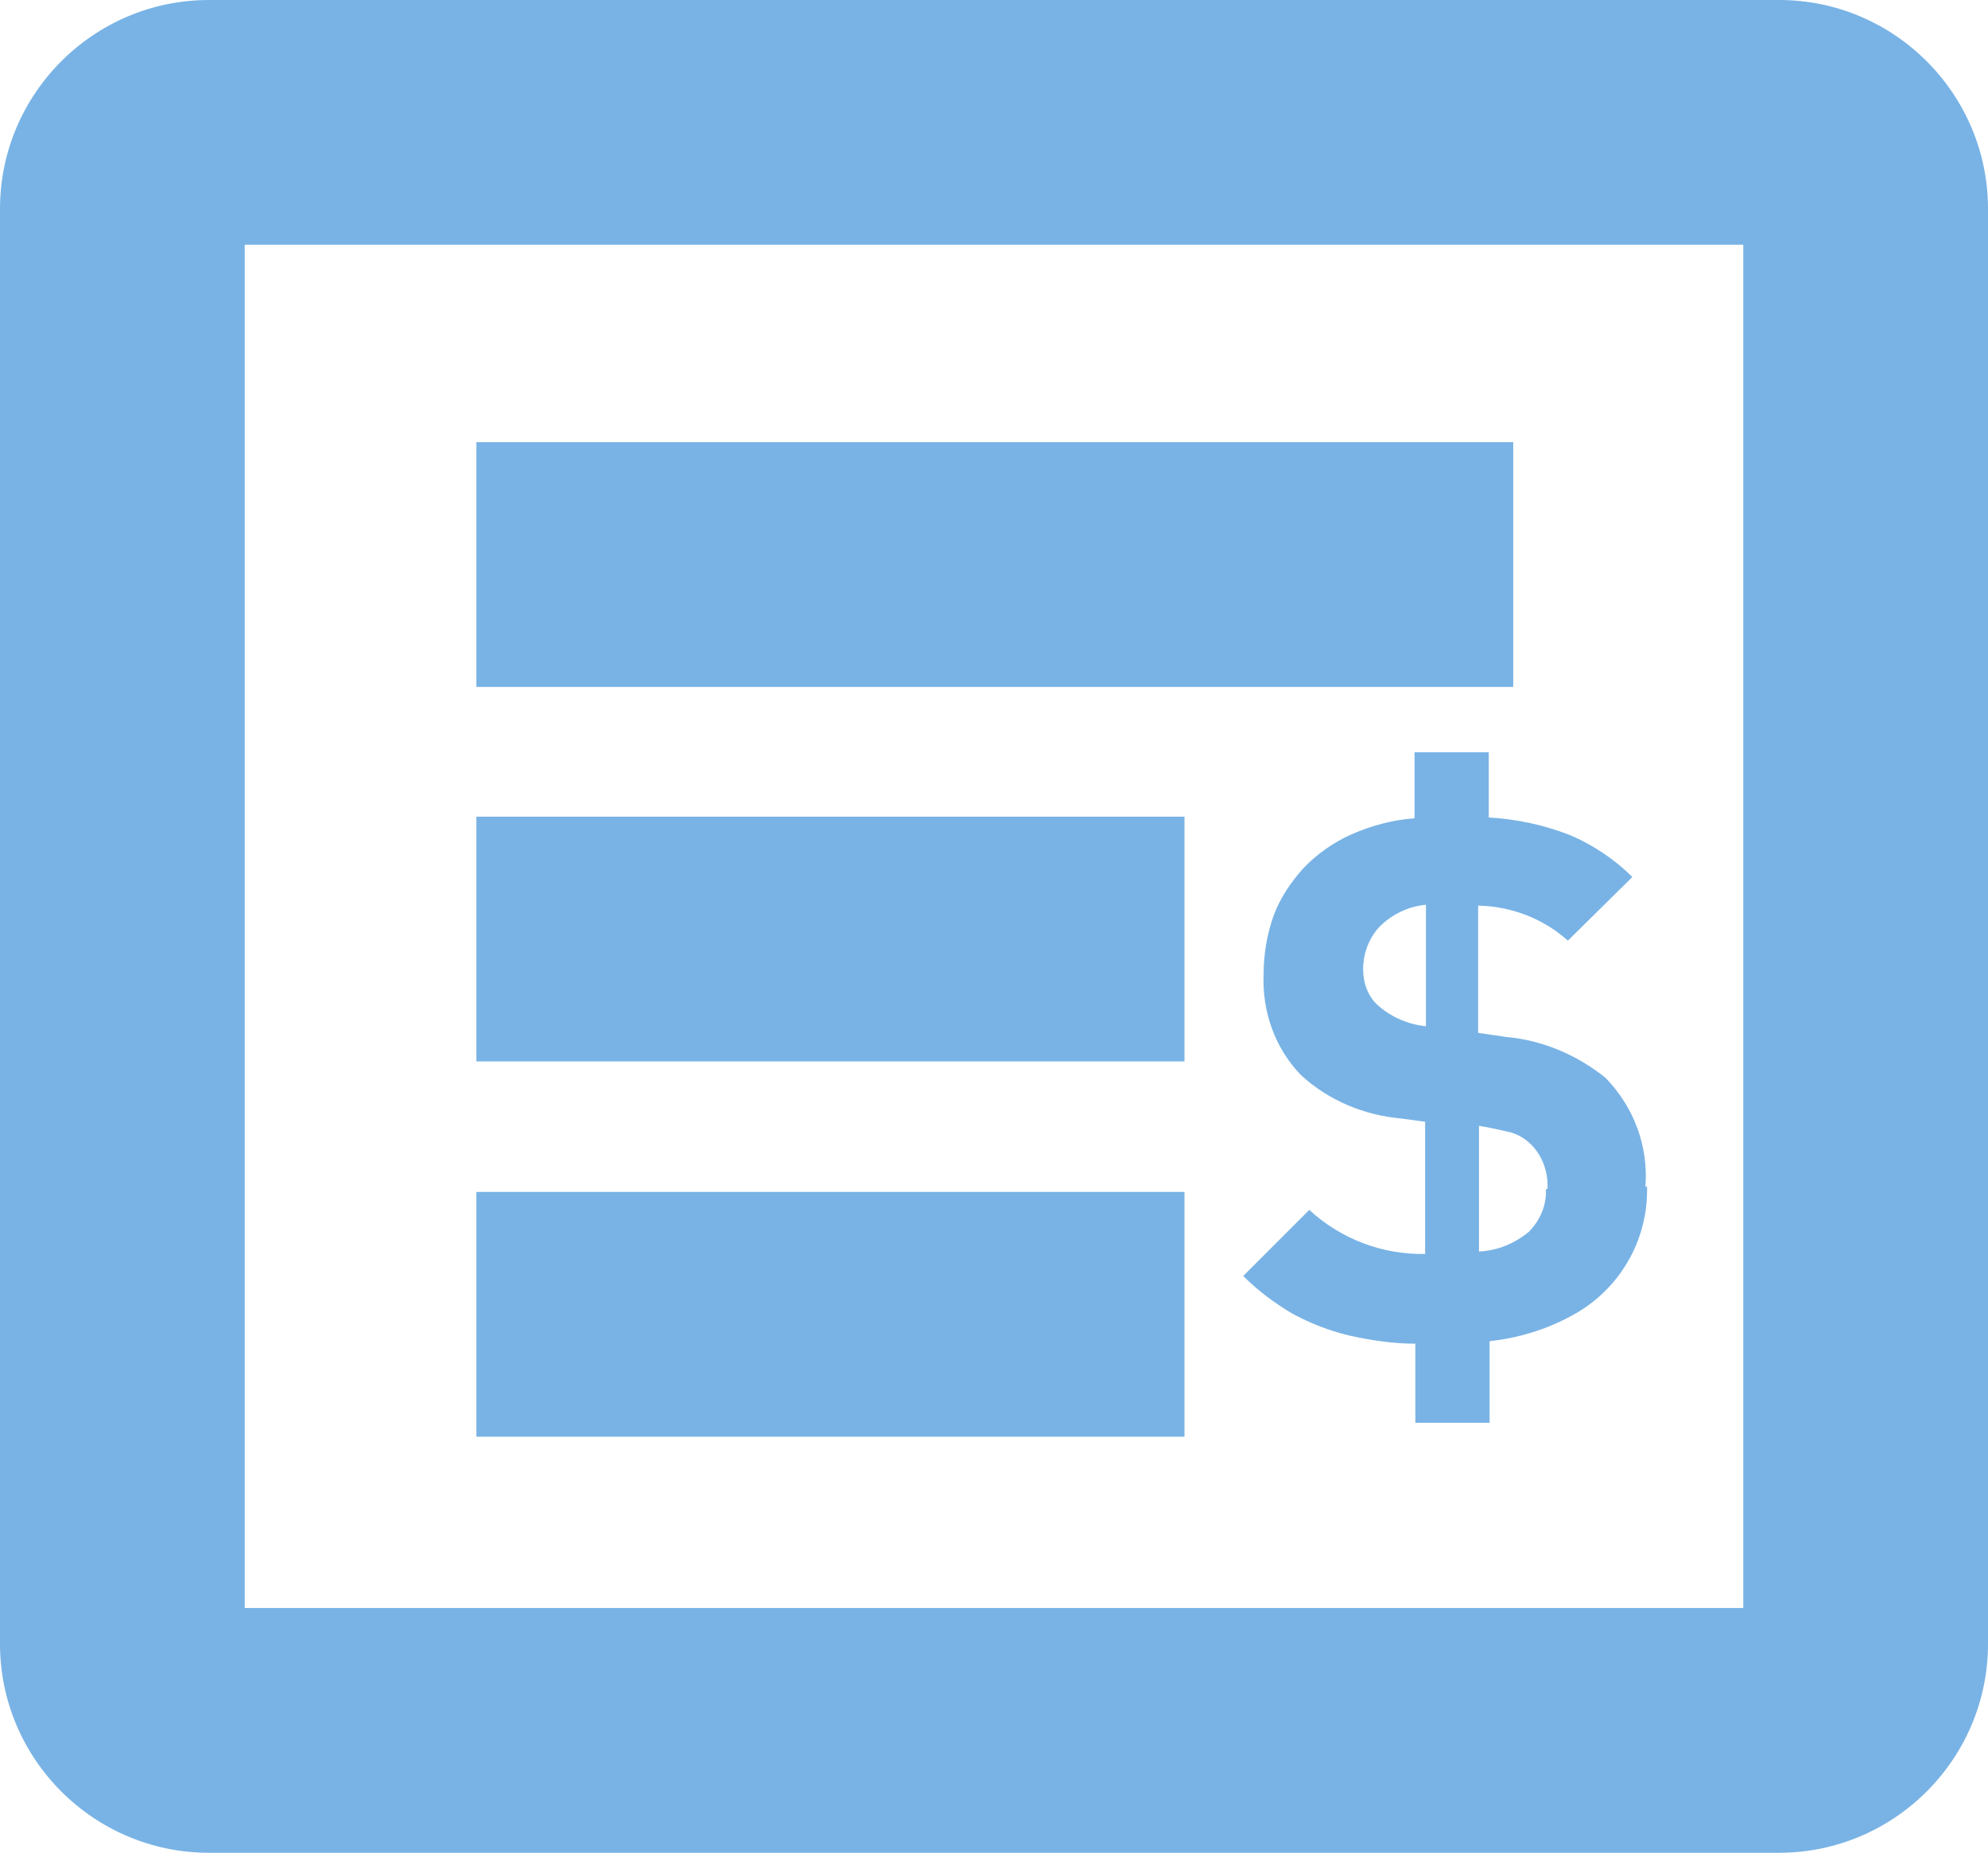 <?xml version="1.0" encoding="UTF-8"?>
<svg id="Layer_1" data-name="Layer 1" xmlns="http://www.w3.org/2000/svg" version="1.1" viewBox="0 0 24.37 22.71">
  <defs>
    <style>
      .cls-1 {
        fill: #79b3e5;
        stroke-width: 0px;
      }
    </style>
  </defs>
  <g id="Group_567" data-name="Group 567">
    <g id="Group_566" data-name="Group 566">
      <path id="Path_7508" data-name="Path 7508" class="cls-1" d="M21.81,22.71H2.56C1.15,22.71,0,21.56,0,20.15V2.56C0,1.15,1.15,0,2.56,0h19.25c1.41,0,2.56,1.15,2.56,2.56v17.59c0,1.41-1.15,2.56-2.56,2.56M3,19.71h18.37V3H3v16.71Z"/>
      <rect id="Rectangle_563" data-name="Rectangle 563" class="cls-1" x="5.84" y="5.42" width="12.71" height="3"/>
      <rect id="Rectangle_564" data-name="Rectangle 564" class="cls-1" x="5.84" y="10.01" width="8.68" height="3"/>
      <rect id="Rectangle_565" data-name="Rectangle 565" class="cls-1" x="5.84" y="14.61" width="8.68" height="3"/>
      <path id="Path_7509" data-name="Path 7509" class="cls-1" d="M20.19,14.54c.02.66-.34,1.28-.93,1.59-.31.17-.65.27-1,.31v1h-.91v-.97c-.27,0-.54-.04-.81-.1-.25-.06-.48-.15-.7-.27-.22-.13-.42-.28-.6-.46l.81-.81c.39.36.9.55,1.42.54v-1.62l-.29-.04c-.46-.04-.89-.22-1.23-.53-.32-.33-.48-.78-.46-1.24,0-.24.04-.48.12-.71.08-.22.21-.41.36-.58.17-.18.37-.32.59-.42.25-.11.51-.18.78-.2v-.81h.91v.8c.34.02.67.09.98.21.29.12.56.3.78.52l-.79.78c-.3-.27-.69-.42-1.1-.43v1.56l.34.05c.45.04.87.22,1.22.5.35.36.53.84.49,1.34M17.48,12.58v-1.49c-.22.02-.42.12-.57.27-.13.14-.2.33-.2.52,0,.17.06.34.19.45.16.14.37.23.59.25M18.97,14.57c.01-.2-.06-.4-.2-.54-.07-.07-.15-.12-.25-.15-.13-.03-.26-.06-.39-.08v1.54c.23-.01.44-.1.61-.24.14-.14.22-.33.21-.52"/>
    </g>
  </g>
</svg>